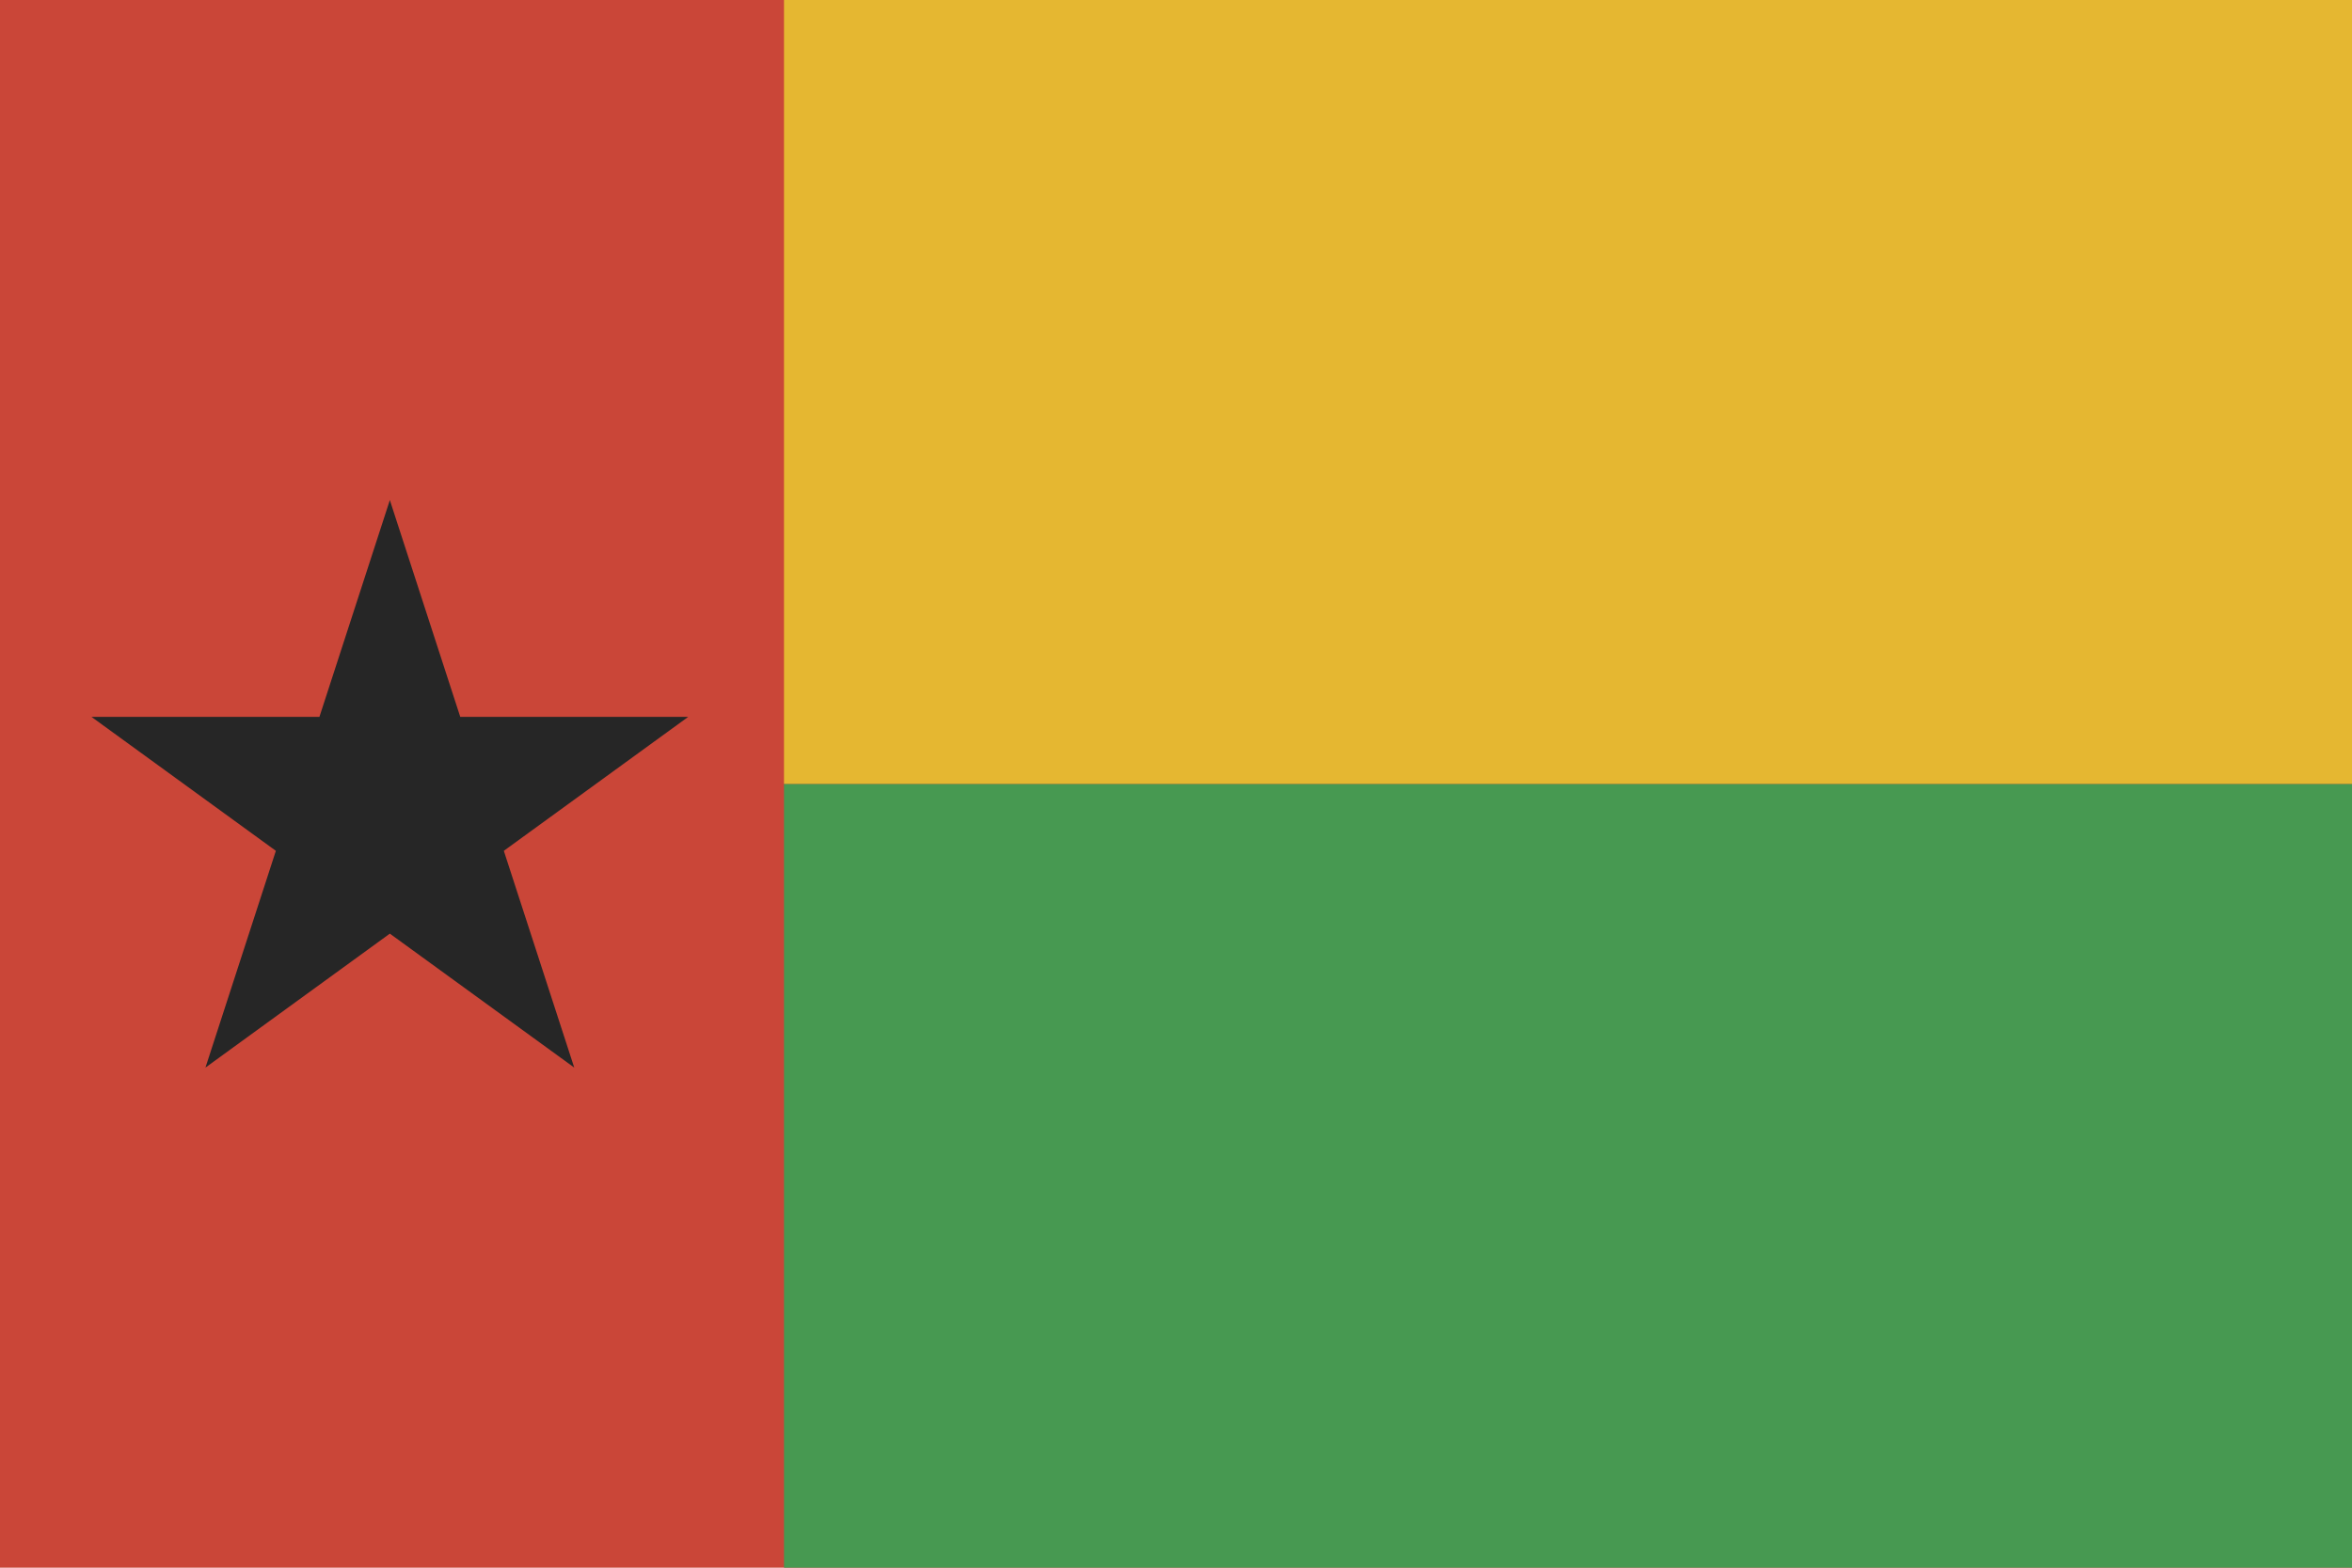 <?xml version="1.0" ?><svg height="120px" version="1.1" viewBox="0 0 180 120" width="180px" xmlns="http://www.w3.org/2000/svg" xmlns:sketch="http://www.bohemiancoding.com/sketch/ns" xmlns:xlink="http://www.w3.org/1999/xlink"><title/><defs/><g fill="none" fill-rule="evenodd" id="Africa,-Middle-East-and-India" stroke="none" stroke-width="1"><g id="Africa,-Middle-Eest-and-India" transform="translate(-1000, -401)"><g id="Guinea-Bissau" transform="translate(1000, 401)"><rect d="M0,-1.42108547e-14 L0,120 L180,120 L180,-1.42108547e-14 L0,-1.42108547e-14 Z M0,-1.42108547e-14" fill="#CA4638" height="120" id="Rectangle-3" width="180" x="0" y="-1.42112908e-14"/><rect d="M60,60 L60,120 L180,120 L180,60 L60,60 Z M60,60" fill="#479951" height="60" id="Rectangle-3-copy-2" width="120" x="60" y="60"/><rect d="M60,0 L60,60 L180,60 L180,0 L60,0 Z M60,0" fill="#E5B731" height="60" id="Rectangle-3-copy-3" width="120" x="60" y="0"/><path d="M7,54.873 L24.446,54.873 L29.835,38.281 L35.224,54.873 L52.67,54.873 L38.558,65.127 L43.947,81.719 L29.835,71.466 L15.723,81.719 L21.112,65.127 L7,54.873 L7,54.873 L7,54.873 L7,54.873 Z M7,54.873" fill="#262626" id="Shape"/></g></g></g></svg>